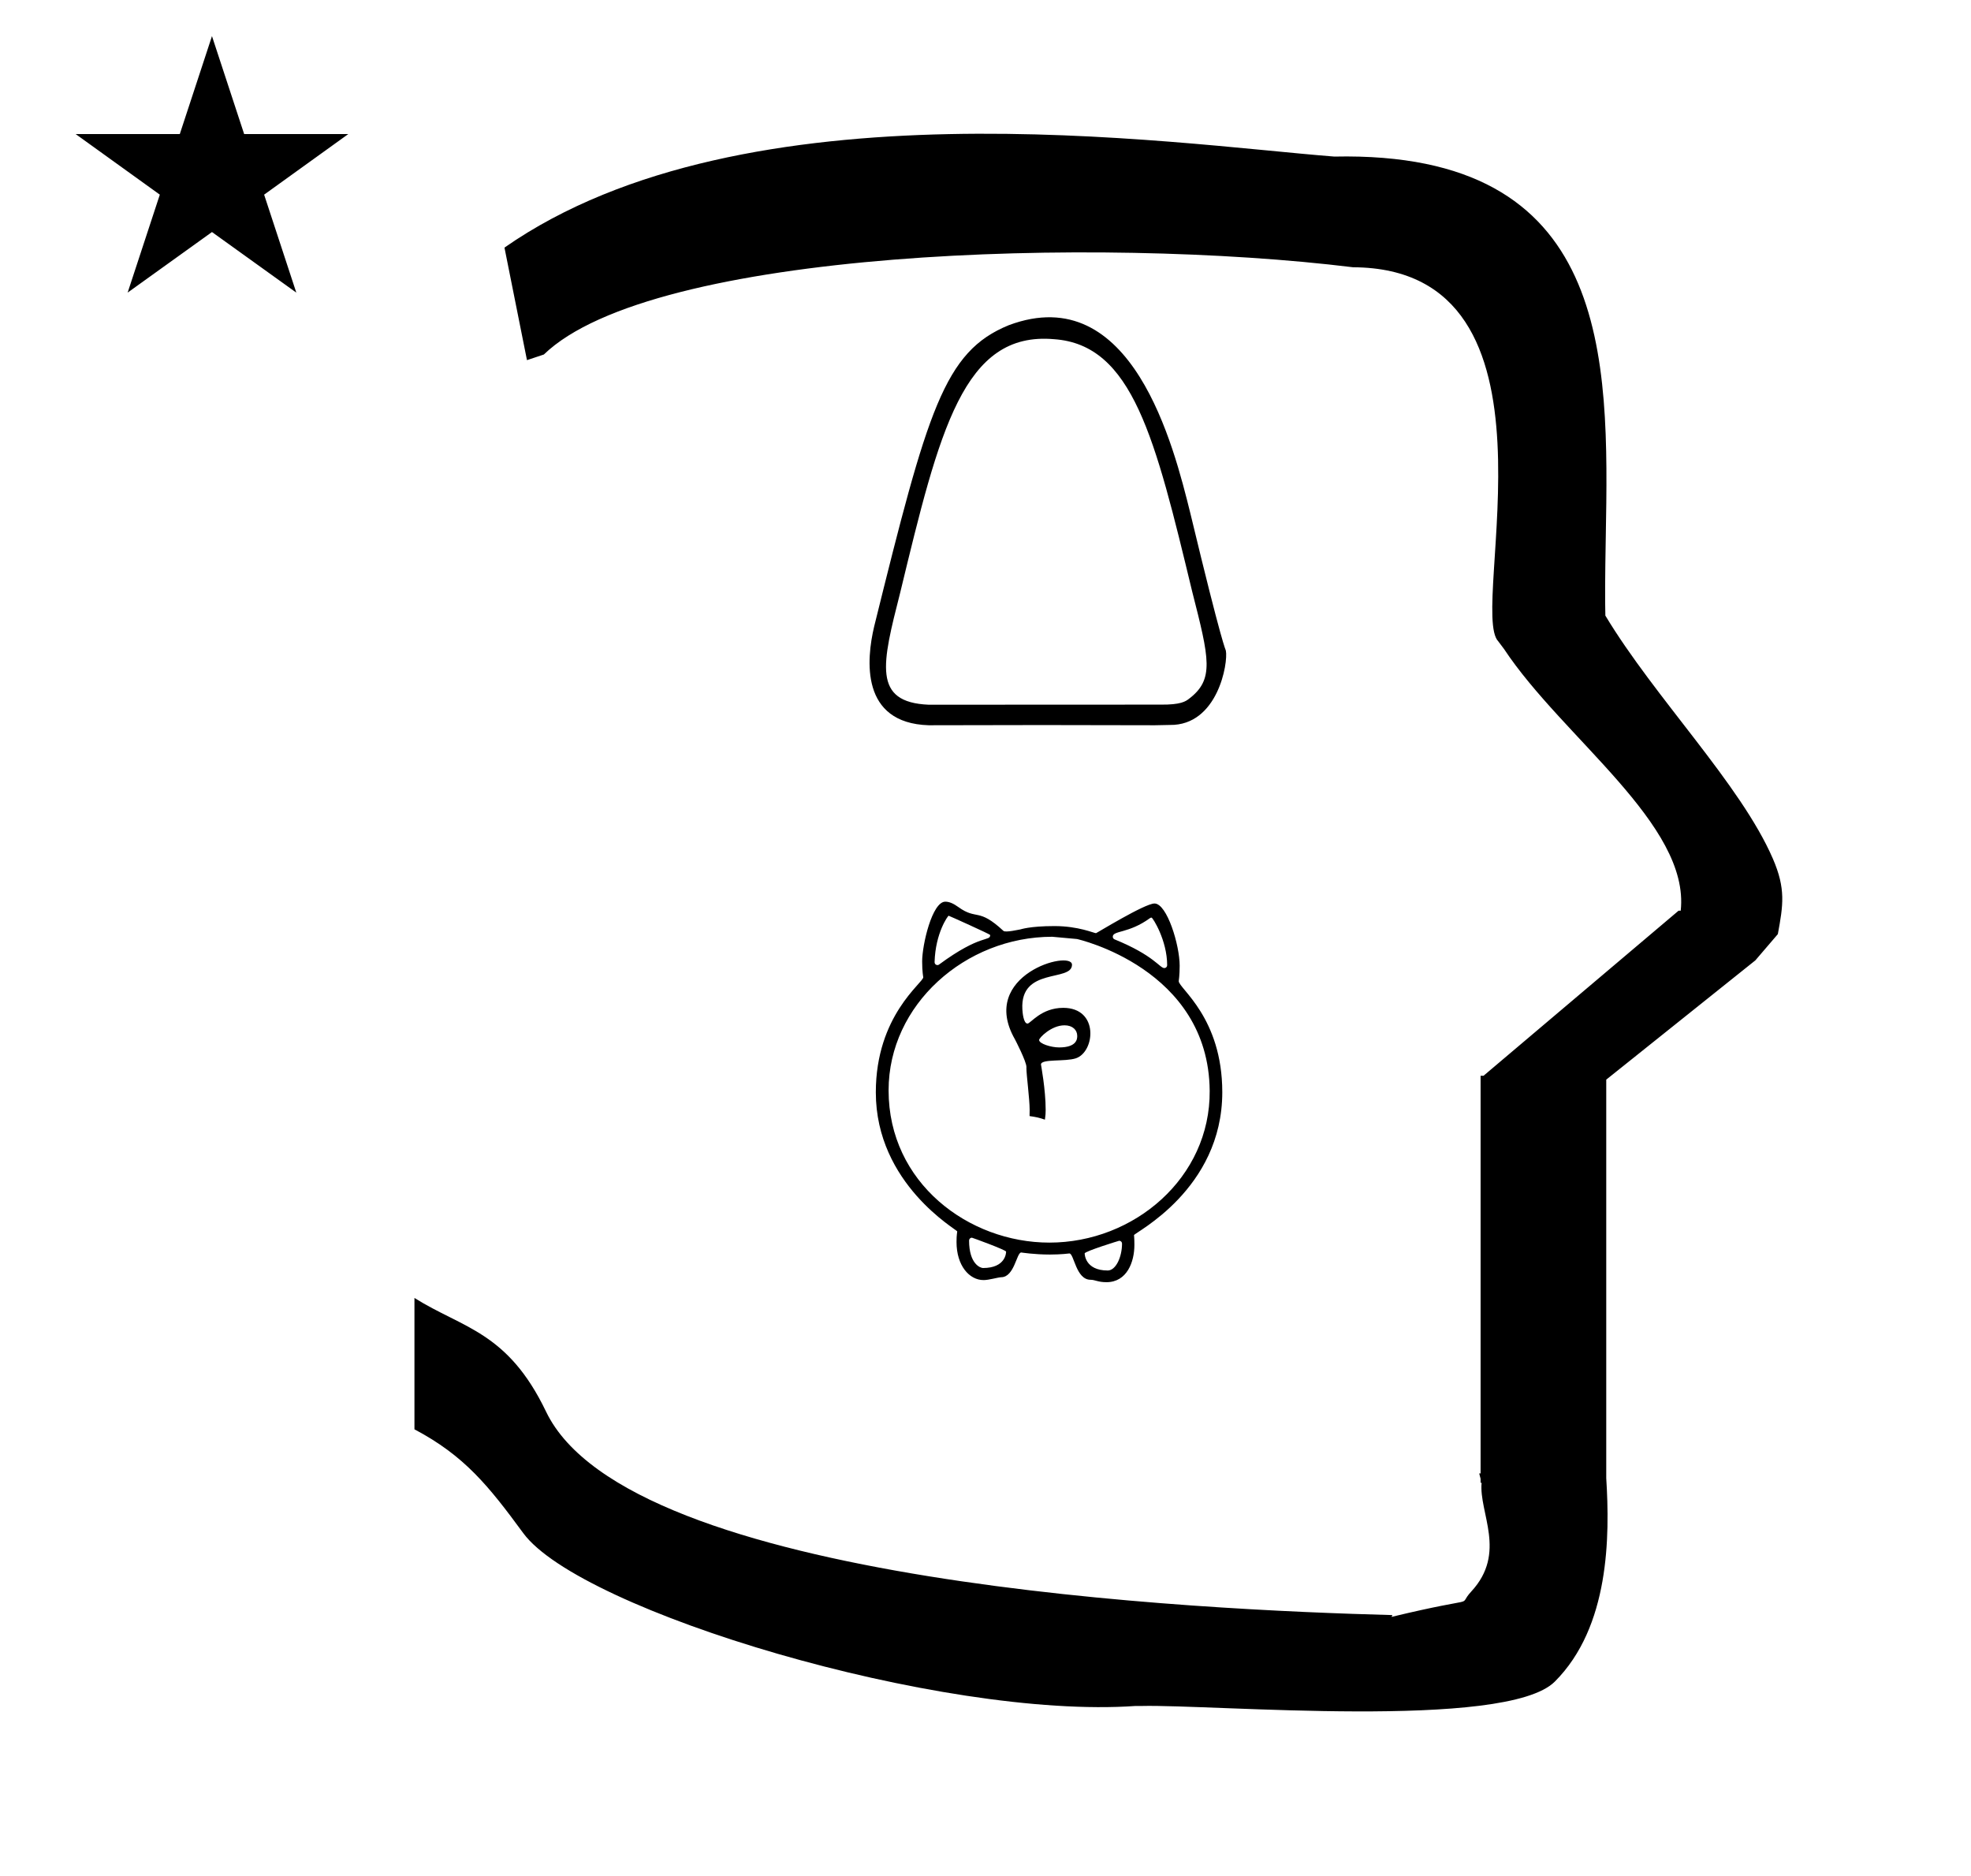 <?xml version="1.0" standalone="no"?>
<!DOCTYPE svg PUBLIC "-//W3C//DTD SVG 1.1//EN" "http://www.w3.org/Graphics/SVG/1.1/DTD/svg11.dtd" >
<svg xmlns="http://www.w3.org/2000/svg" xmlns:xlink="http://www.w3.org/1999/xlink" version="1.1" viewBox="-10 0 1051 1000">
  <g transform="matrix(1 0 0 -1 0 800)">
   <path fill="currentColor"
d="M485.213 424.298c-30.087 1.276 -24.893 21.677 -15.213 59.702c20.949 86.64 33.717 139.444 82.045 135.17c41.921 -2.891 53.951 -52.779 73.637 -134.41c9.174 -36.002 11.978 -47.005 -1.775 -57.375
c-1.648 -1.245 -4.214 -3.183 -15.171 -3.033c-41.174 -0.054 -82.349 -0.054 -123.522 -0.054zM485.213 413.354c40.207 0.141 80.413 0.141 120.619 0c2.646 0.052 5.289 0.104 7.931 0.161
c25.616 -0.395 31.216 33.154 29.899 39.636c-0.147 0.742 -1.701 1.573 -18.933 73.216c-8.848 35.647 -30.985 124.839 -96.783 100.28c-34.581 -14.083 -43.28 -45.371 -71.815 -160.634
c-4.182 -17.642 -7.406 -51.523 29.082 -52.659zM30.355 728.521h55.515l17.161 52.226l17.16 -52.226h55.516l-44.867 -32.296l17.161 -52.225l-44.97 32.296l-44.971 -32.296l17.161 52.225zM701.458 716.528
c147.757 3.133 146.528 -106.431 144.793 -202.769c-0.396 -21.926 -0.434 -33.24 -0.222 -41.946c26.379 -43.828 72.168 -89.959 89.325 -129.607c6.951 -16.064 5.492 -24.764 2.646 -40.205l-12 -14l-79.501 -63.577v-212.431
c1.939 -31.087 1.824 -79.241 -27.416 -108.48c-26.032 -26.032 -182.507 -12.02 -220.584 -13.005l-2.901 0.013c-103.732 -7.3 -296.108 50.602 -326.603 92.172c-18.506 25.227 -31.401 41.253 -57.995 55.309v70.037
c25.817 -16.263 49.624 -17.807 70.19 -60.636c44.219 -92.082 349.455 -105.734 451.309 -108.438l-0.499 -0.963c50 12 34.151 4.481 42.535 13.536c19.177 20.712 3.979 41.969 5.508 57.965h-0.542v2.149
c-0.254 0.99 -0.501 1.941 -0.738 2.849h0.738v212h1.582l104 88h1.133c4.983 45.895 -62.838 92.129 -94.216 139.501l-3 4c-16.506 16.506 41.003 199.005 -77.509 199.515c-136.35 16.746 -373.536 9.534 -431.49 -46.514
l-9.001 -3.002l-12 60c128.725 89.788 355.203 55.363 442.458 48.528zM495.82 311.814c0.244 0 22.186 -9.906 22.186 -10.269c0 -3.637 -4.85 0.771 -27.273 -15.764c-0.07 -0.052 -0.398 -0.292 -0.889 -0.292
c-0.823 0 -1.5 0.67 -1.5 1.543c0.451 15.786 7.217 24.781 7.476 24.781zM604.059 310.802c0.593 0 8.309 -12.052 8.309 -25.398c0 -0.83 -0.677 -1.501 -1.5 -1.501c-2.513 0 -5.374 6.675 -26.568 15.313
c-0.55 0.225 -0.932 0.765 -0.932 1.389c0 3.413 8.423 1.608 19.809 9.909c0.105 0.076 0.421 0.288 0.883 0.288zM635.043 218.509c0.398 -46.365 -40.33 -80.967 -85.461 -80.967
c-43.152 0 -85.753 31.921 -85.753 81.09v0.117c0 45.669 41.014 81.842 87.253 81.843l13.199 -1.2s70.2 -15.601 70.762 -80.883zM526.487 132.713c0 -0.556 -0.206 -8.715 -12.304 -8.715
c-1.379 0 -7.439 2.098 -7.439 14.666c0 0.837 0.681 1.502 1.499 1.502c0.197 0 18.244 -6.55 18.244 -7.453zM568.385 131.783c0 1.101 18.221 6.748 18.417 6.748c0.817 0 1.5 -0.665 1.5 -1.503
c0 -7.16 -3.292 -14.351 -7.626 -14.351c-12.229 0 -12.291 8.925 -12.291 9.105zM560.22 131.761c2.506 0 3.488 -14.033 11.305 -14.033c2.401 0 3.946 -1.288 8.466 -1.288c10.986 0 14.904 10.856 14.904 19.832
c0 3.729 -0.209 5.183 -0.209 5.235c0 1.272 47.074 24.206 47.074 76.231c0 39.779 -23.222 55.356 -23.222 59.202c0 0.083 0.499 3.062 0.499 8.241c0 10.943 -6.742 33.148 -13.423 33.148
c-5.222 0 -30.854 -15.824 -31.204 -15.824c-1.056 0 -9.323 3.786 -22.129 3.786c-13.432 0 -18.061 -1.8 -18.3 -1.8c-0.45 0 -7.8 -1.8 -8.923 -0.757c-13.555 12.589 -14.063 5.511 -24.033 12.701
c-2.64 1.904 -4.85 2.868 -6.954 2.868c-7.036 0 -12.35 -23.027 -12.35 -31.835c0 -5.597 0.593 -8.366 0.593 -8.45c0 -3.004 -25.297 -20.356 -25.297 -61.359c0 -48.942 43.411 -73.284 43.411 -74.144
c0 -0.668 -0.378 -1.535 -0.378 -5.661c0 -12.534 6.782 -20.286 14.41 -20.286c2.879 0 7.317 1.378 9.366 1.521c7.087 0 8.24 13.184 10.724 13.184c0.153 0 6.882 -1.092 15.264 -1.092
c6.055 0 10.301 0.579 10.405 0.579zM544.093 245.574c0 1.118 6.472 7.812 13.527 7.812c4.357 0 6.792 -2.516 6.792 -5.638c0 -1.381 0 -6.153 -9.649 -6.153c-4.269 0 -10.67 1.972 -10.67 3.979zM556.936 262.697
c-11.757 0 -17.425 -8.381 -19.033 -8.381c-2.165 0 -2.652 5.975 -2.743 7.562c-1.304 22.743 26.464 14.499 26.464 23.8c0 8.114 -50.104 -5.325 -30.448 -39.725c0.08 -0.14 6.151 -11.794 6.151 -14.823
c0 -0.054 -0.014 -0.445 -0.016 -0.611c0 -3.455 1.731 -16.498 1.731 -22.234c0 -0.927 -0.042 -1.801 -0.042 -2.636v-0.648c3.826 -0.576 4.976 -0.823 8.182 -1.908
c0.336 2.518 0.4 3.297 0.4 5.226c0 10.959 -2.5 23.931 -2.5 24.174c0 3.124 12.897 1.4 18.6 3.3c10.236 3.413 12.481 26.906 -6.746 26.906z" />
  </g>

</svg>
